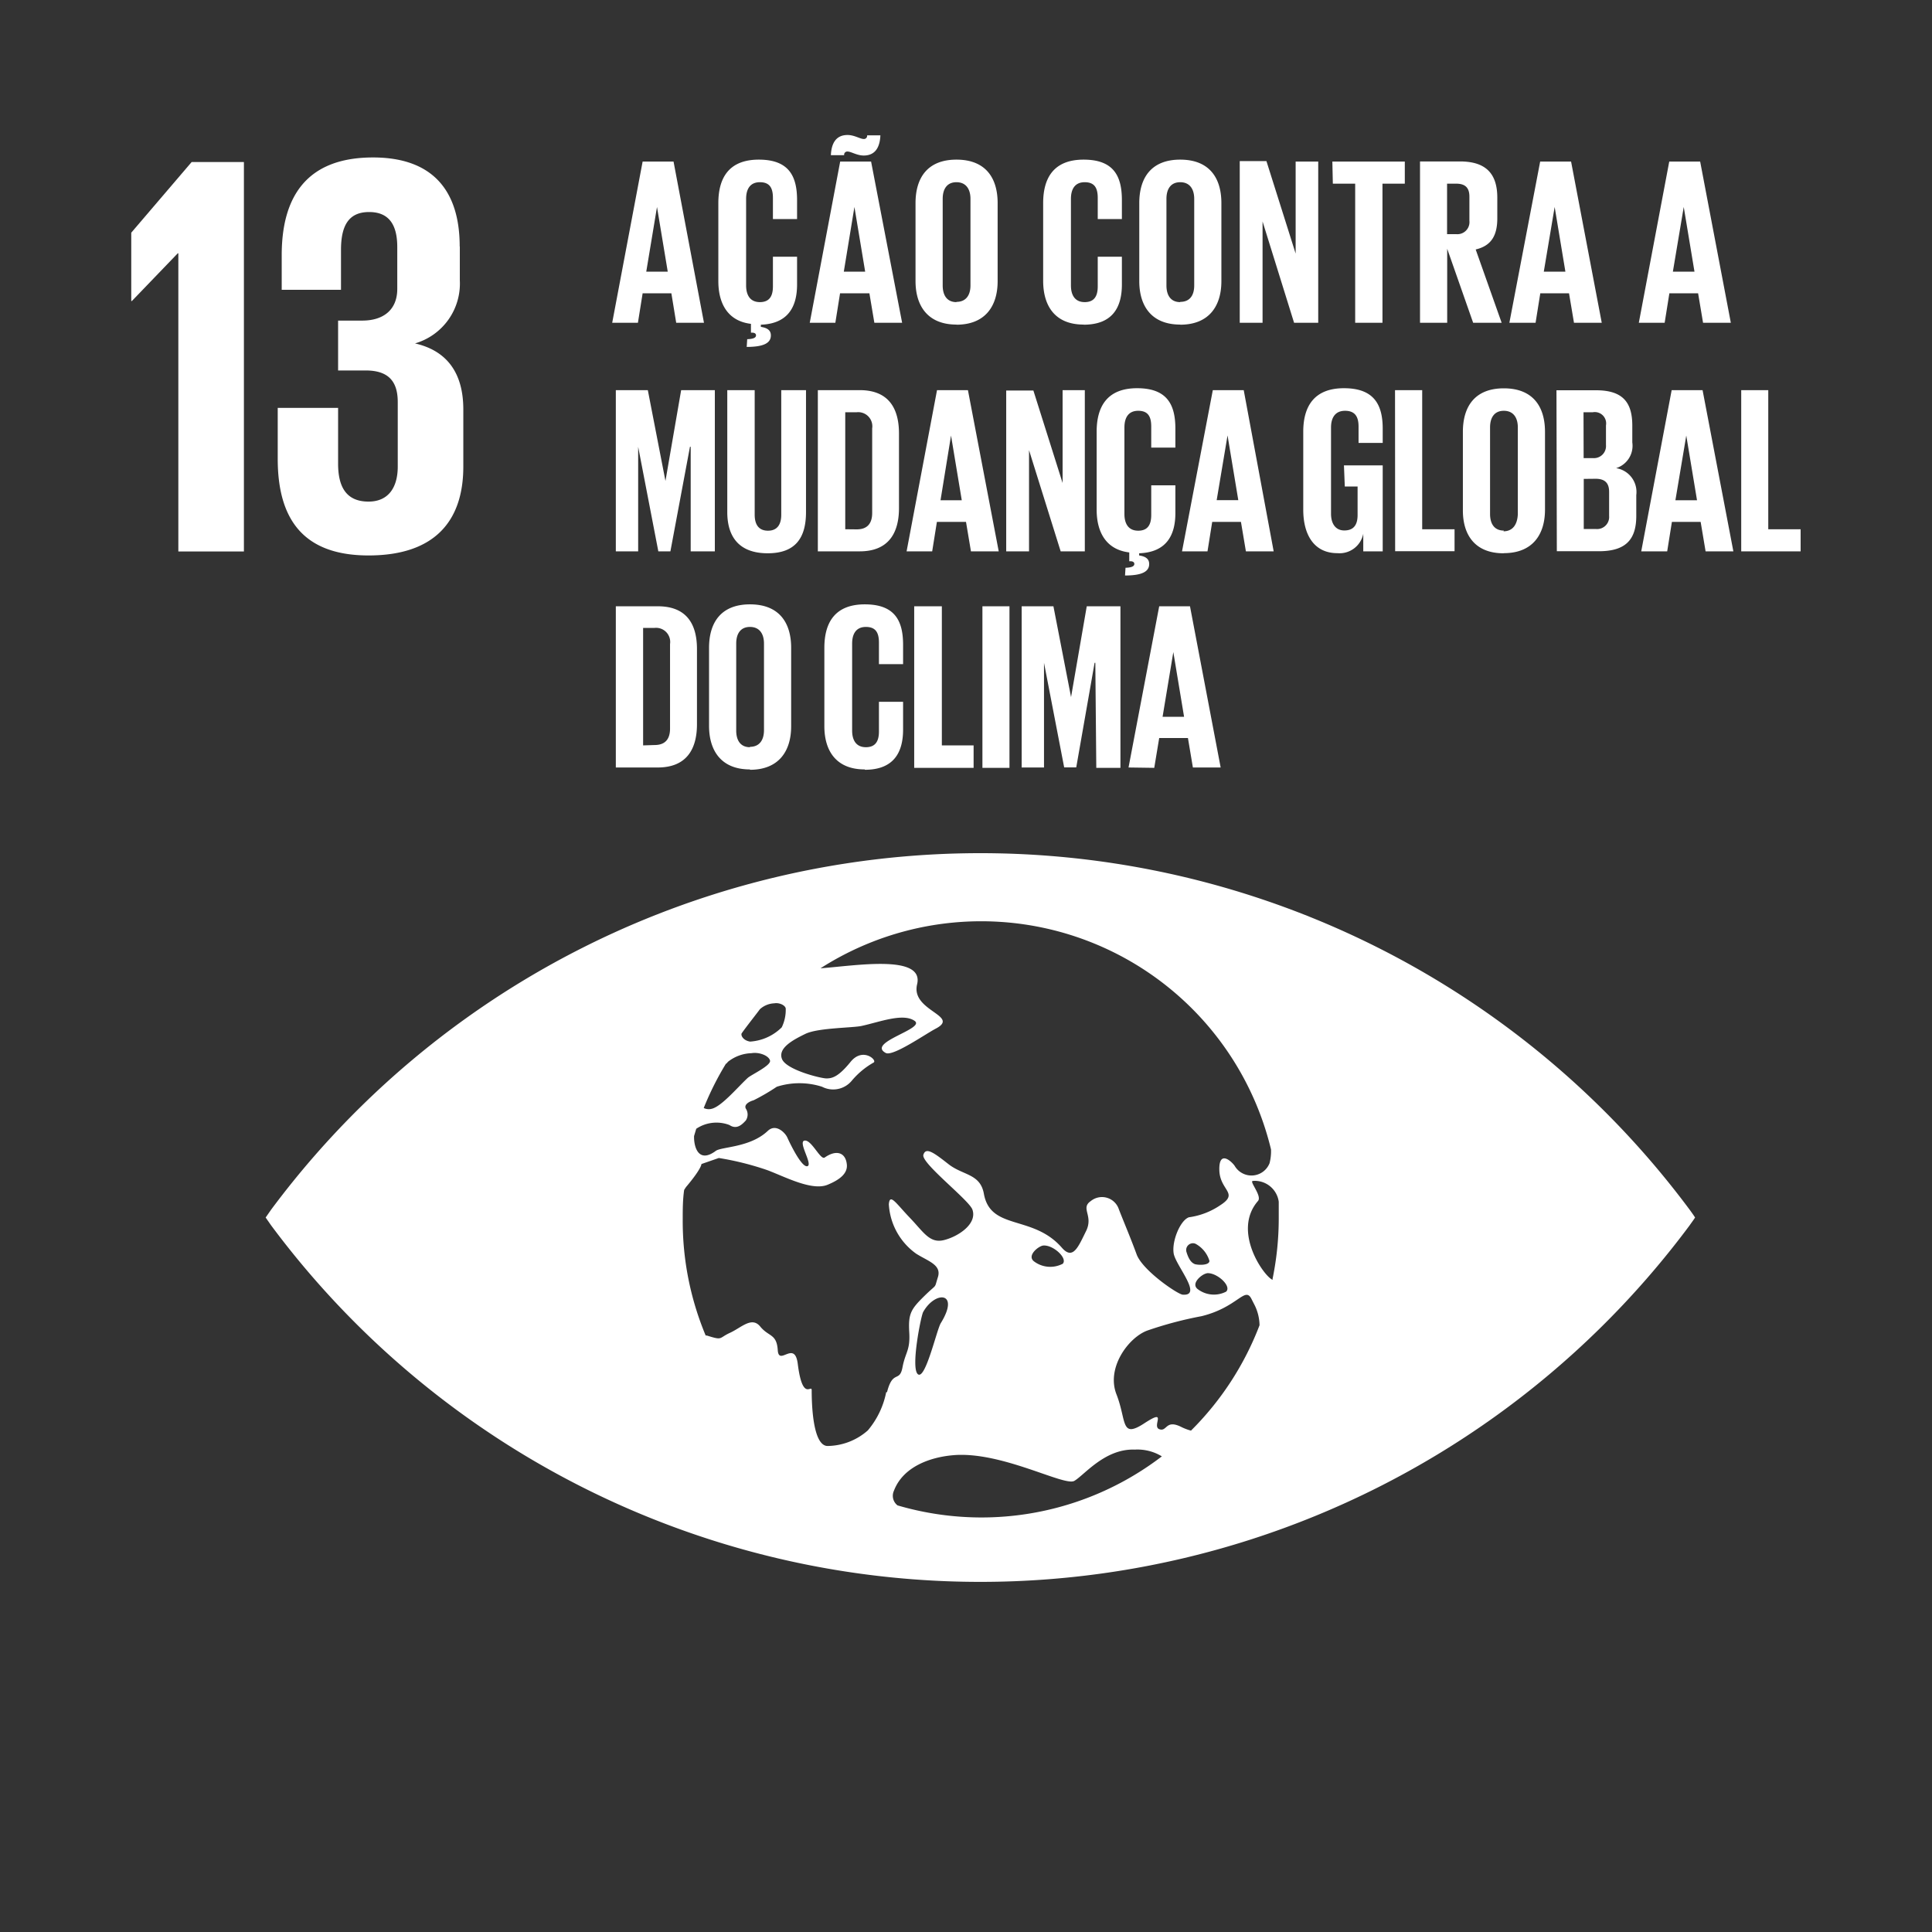 <svg id="3ffb4a5c-9dc9-46e5-a2b4-252185c721ad" data-name="Layer 1" xmlns="http://www.w3.org/2000/svg" viewBox="0 0 160 160"><rect x="0" y="0" width="160" height="160" fill="#333333" stroke="none"/><title>ODS</title><polygon points="20.2 13.42 20.2 45.67 14.77 45.67 14.77 20.98 14.72 20.98 10.92 24.93 10.87 24.93 10.87 19.27 15.87 13.42 20.2 13.42" fill="#fff"/><path d="M38.08,20.41v2.8a5.16,5.16,0,0,1-3.71,5.23c2.71.62,4,2.52,4,5.47v4.76C38.36,43.15,36,46,30.52,46S23,42.91,23,38V33.78H28v4.62c0,1.9.66,3.14,2.52,3.14,1.66,0,2.42-1.19,2.42-2.9V33.3c0-1.71-.76-2.62-2.66-2.62H28V26.55h2c1.76,0,2.9-.9,2.9-2.62V20.46c0-1.76-.62-2.9-2.33-2.9s-2.33,1.14-2.33,3.14V24H23.33V21.13c0-4.76,2-8.09,7.56-8.09,5,0,7.18,2.81,7.18,7.37" fill="#fff"/><path d="M139.92,100.17a73.19,73.19,0,0,0-117.46,0l-.46.66.46.66a73.19,73.19,0,0,0,117.46,0c.18-.26.34-.47.46-.66-.12-.19-.27-.4-.46-.66M61.42,85.58c.32-.47,1.38-1.81,1.51-2a1.89,1.89,0,0,1,1.2-.49c.38-.07.88.14.94.42a3.3,3.3,0,0,1-.33,1.57,4.09,4.09,0,0,1-2.62,1.18c-.58-.09-.8-.53-.69-.7m-1.27,2.52.13-.15a3.3,3.3,0,0,1,1.95-.71c.62-.11,1.43.2,1.53.61S62.22,89,61.92,89.27c-.85.79-2.19,2.39-3,2.56a.93.93,0,0,1-.64-.07,24.47,24.47,0,0,1,1.84-3.67m13.27,27.21a7,7,0,0,1-1.52,3.16,5.12,5.12,0,0,1-3.37,1.29c-1.12-.08-1.28-3.08-1.28-4.62,0-.53-.75,1-1.15-2.16-.25-2.05-1.57.21-1.66-1.16s-.75-1.09-1.45-1.95-1.55.08-2.51.52-.56.65-1.92.22l-.09,0A24.61,24.61,0,0,1,56.54,101c0-.83,0-1.65.12-2.46l.15-.23c1.31-1.55,1.28-1.91,1.28-1.91l1.44-.5a24.08,24.08,0,0,1,4,1c1.43.53,3.69,1.75,5,1.22.95-.39,1.69-.91,1.6-1.7-.11-1-.89-1.22-1.83-.56-.35.25-1.09-1.49-1.67-1.4s.72,2,.23,2.12-1.49-2-1.66-2.38-.94-1.19-1.62-.54c-1.46,1.38-3.82,1.3-4.3,1.65-1.45,1.08-1.83-.36-1.8-1.23.06-.2.12-.4.18-.6a3,3,0,0,1,2.75-.31c.64.43,1.1-.11,1.35-.37a.89.89,0,0,0,0-1c-.16-.34.32-.59.65-.68A17.43,17.43,0,0,0,64.33,90a6.16,6.16,0,0,1,3.75,0,2,2,0,0,0,2.46-.5A6.58,6.58,0,0,1,72.34,88c.36-.17-.88-1.32-1.9-.06s-1.54,1.37-2,1.37-3.33-.71-3.68-1.61.89-1.57,1.94-2.08,3.93-.49,4.67-.66c1.5-.33,3.41-1.08,4.37-.42s-4,1.78-2.39,2.66c.58.32,3.22-1.52,4.12-2,2.12-1.09-2.06-1.46-1.52-3.68.61-2.52-5.13-1.54-8-1.33a24.69,24.69,0,0,1,37.31,15,4,4,0,0,1-.12,1.14,1.61,1.61,0,0,1-2.89.22c-.25-.36-1.31-1.36-1.27.35s1.66,1.89.08,2.91a6.07,6.07,0,0,1-2.6,1c-.73.26-1.43,2-1.26,3s2.43,3.52.76,3.41c-.39,0-3.34-2-3.83-3.34s-1.07-2.7-1.47-3.73a1.47,1.47,0,0,0-2.33-.68c-.88.6.25,1.2-.39,2.49s-1.08,2.43-2,1.37c-2.41-2.76-5.91-1.4-6.46-4.47-.3-1.67-1.73-1.51-2.93-2.45s-1.88-1.45-2.08-.77,3.77,3.73,4.06,4.53c.42,1.19-1.18,2.24-2.36,2.53s-1.68-.66-2.83-1.86-1.65-2.05-1.73-1.11a5.4,5.4,0,0,0,2.27,4.1c1,.63,2.12.92,1.79,1.95s0,.45-1.12,1.55-1.34,1.47-1.25,3-.32,1.63-.56,2.91-.8.17-1.28,2.05m26.49-9.85c.83-.07,2.08,1.08,1.59,1.53a2.21,2.21,0,0,1-2.35-.21c-.62-.48.39-1.28.77-1.31m-1-.76c-.27-.1-.5-.35-.7-1A.56.56,0,0,1,99,103a2.39,2.39,0,0,1,1.16,1.42c0,.4-1,.36-1.27.25m-10.9,0a2.23,2.23,0,0,1-2.36-.21c-.62-.48.39-1.28.77-1.31.83-.07,2.08,1.09,1.59,1.53m-10.08,4.9c-.34.56-1.27,4.71-1.89,4.23s.25-4.82.43-5.15c1-1.79,3.08-1.7,1.46.92m3.36,16.09a24.74,24.74,0,0,1-6.94-1,1,1,0,0,1-.3-1.21c.76-2,3-2.77,4.84-2.94,4-.39,9.27,2.6,10.1,2.12s2.53-2.68,5-2.59a3.89,3.89,0,0,1,2.25.56,24.59,24.59,0,0,1-15,5.06m17.42-7.19a4.21,4.21,0,0,1-.78-.29c-1.35-.69-1.19.41-1.85.17s.75-1.79-1.24-.49-1.45-.2-2.31-2.4,1-4.71,2.56-5.28A31.36,31.36,0,0,1,99.51,109c3-.74,3.59-2.5,4.13-1.43l.29.57a3.9,3.9,0,0,1,.38,1.61,24.73,24.73,0,0,1-5.66,8.71M105.42,106c-.66-.18-3.44-4-1.24-6.54.36-.41-.74-1.63-.43-1.66a2,2,0,0,1,2.15,1.72c0,.47,0,.95,0,1.43a24.9,24.9,0,0,1-.52,5" fill="#fff"/><path d="M139.44,17.14h0l.89,5.36h-1.79Zm-1.58,9.59.39-2.44h2.38l.41,2.44h2.3l-2.54-13.35h-2.56l-2.52,13.35Zm-9.11-9.59h0l.89,5.36h-1.79Zm-1.58,9.59.39-2.44h2.38l.41,2.44h2.3l-2.54-13.35h-2.56L125,26.73Zm-6.58-11.52c.77,0,1.1.35,1.1,1.08v2a1,1,0,0,1-1.1,1.1h-.75V15.21ZM122,26.73h2.36l-2.15-6.07c1.28-.3,1.79-1.14,1.79-2.58V16.37c0-1.87-.83-3-3.09-3H117.6V26.73h2.25V20.6ZM110.38,15.21h1.85V26.73h2.26V15.21h1.85V13.38h-6Zm-3.21,11.52h2V13.38h-1.87V21l-2.42-7.66h-2.21V26.73h1.89V18.34Zm-9.43.16c2.38,0,3.41-1.54,3.41-3.6V16.82c0-2.09-1-3.6-3.41-3.6s-3.39,1.52-3.39,3.6v6.46C94.35,25.35,95.37,26.88,97.74,26.88Zm0-1.87c-.79,0-1.14-.57-1.14-1.38V16.47c0-.81.35-1.38,1.14-1.38s1.16.57,1.16,1.38v7.17C98.9,24.44,98.55,25,97.74,25Zm-8,1.87c2.38,0,3.17-1.42,3.17-3.33v-2.3h-2v2.46c0,.79-.28,1.3-1.08,1.3s-1.14-.57-1.14-1.38V16.47c0-.81.33-1.38,1.14-1.38s1.08.47,1.08,1.3v1.75h2V16.57c0-2-.69-3.35-3.17-3.35s-3.35,1.52-3.35,3.6v6.46C86.4,25.35,87.38,26.88,89.74,26.88Zm-10.53,0c2.38,0,3.41-1.54,3.41-3.6V16.82c0-2.09-1-3.6-3.41-3.6s-3.39,1.52-3.39,3.6v6.46C75.82,25.35,76.85,26.88,79.21,26.88Zm0-1.87c-.79,0-1.14-.57-1.14-1.38V16.47c0-.81.35-1.38,1.14-1.38s1.16.57,1.16,1.38v7.17C80.37,24.44,80,25,79.21,25Zm-8.45-7.88h0l.89,5.36H69.88Zm-.85-4.29a.26.26,0,0,1,.28-.3c.3,0,.77.33,1.34.33,1,0,1.34-.75,1.38-1.67h-1.1a.26.26,0,0,1-.28.3c-.3,0-.77-.33-1.34-.33-1,0-1.34.75-1.38,1.67Zm-.73,13.88.39-2.44H72l.41,2.44h2.3L72.14,13.38H69.58L67.06,26.73Zm-7.34,2c1.42,0,2-.33,2-.95,0-.43-.3-.63-.83-.71v-.18c2.23-.08,3-1.46,3-3.33v-2.3h-2v2.46c0,.79-.28,1.3-1.08,1.3s-1.14-.57-1.14-1.38V16.47c0-.81.33-1.38,1.14-1.38s1.08.47,1.08,1.3v1.75h2V16.57c0-2-.69-3.35-3.17-3.35s-3.35,1.52-3.35,3.6v6.46c0,1.87.79,3.31,2.7,3.54v.73h.1c.2,0,.32.08.32.22s-.1.3-.73.32ZM54.41,17.14h0l.89,5.36H53.52Zm-1.58,9.59.39-2.44h2.38L56,26.73h2.3L55.78,13.38H53.22L50.7,26.73Z" fill="#fff"/><path d="M144.2,45.66h4.92V43.83h-2.68V32.31H144.2Zm-4.55-9.59h0l.89,5.36h-1.79Zm-1.58,9.59.39-2.44h2.38l.41,2.44h2.3L141,32.31h-2.56l-2.52,13.35Zm-6.93-11.52h.77A.94.94,0,0,1,133,35.23v1.63a1,1,0,0,1-1.06,1.08h-.79Zm1,5.51c.79,0,1.12.37,1.12,1.08v2a1,1,0,0,1-1.1,1.08h-1V39.66Zm-3.21,6h3.49c2.25,0,3.09-1,3.09-2.93V41a2,2,0,0,0-1.67-2.23,1.94,1.94,0,0,0,1.34-2.13V35.25c0-1.89-.75-2.93-3-2.93H128.9Zm-4.39.16c2.38,0,3.41-1.54,3.41-3.6V35.76c0-2.09-1-3.6-3.41-3.6s-3.39,1.52-3.39,3.6v6.46C121.13,44.29,122.15,45.82,124.51,45.82Zm0-1.87c-.79,0-1.14-.57-1.14-1.38V35.4c0-.81.35-1.38,1.14-1.38s1.16.57,1.16,1.38v7.17C125.67,43.38,125.32,44,124.51,44Zm-9,1.71h4.92V43.83h-2.68V32.31h-2.25Zm-4.17-5.36h1.06v2.36c0,.87-.37,1.28-1.1,1.28s-1.1-.57-1.1-1.38V35.4c0-.81.35-1.38,1.16-1.38s1.12.47,1.12,1.3v1.36h2V35.5c0-2-.73-3.35-3.21-3.35s-3.37,1.52-3.37,3.6v6.46c0,2.07.89,3.6,2.82,3.6a2,2,0,0,0,2.15-1.61v1.46h1.61V38.54H111.3Zm-9.71-4.23h0l.89,5.36h-1.79ZM100,45.66l.39-2.44h2.38l.41,2.44h2.3L103,32.31h-2.56L97.89,45.66Zm-6.83,2c1.42,0,2-.33,2-.95,0-.43-.3-.63-.83-.71v-.18c2.23-.08,3-1.46,3-3.33v-2.3h-2v2.46c0,.79-.28,1.3-1.08,1.3s-1.14-.57-1.14-1.38V35.4c0-.81.33-1.38,1.14-1.38s1.08.47,1.08,1.3v1.75h2V35.5c0-2-.69-3.35-3.17-3.35s-3.35,1.52-3.35,3.6v6.46c0,1.87.79,3.31,2.7,3.54v.73h.1c.2,0,.32.08.32.22s-.1.3-.73.32Zm-5.33-2h2V32.31H88V40l-2.42-7.66H83.33V45.66h1.89V37.28Zm-9.08-9.59h0l.89,5.36H77.89ZM77.2,45.66l.39-2.44H80l.41,2.44h2.3L80.16,32.31H77.6L75.08,45.66Zm-6-13.35H67.73V45.66H71.2c2.4,0,3.25-1.54,3.25-3.58V35.9C74.45,33.83,73.6,32.31,71.2,32.31ZM70,43.83V34.14h.95a1.17,1.17,0,0,1,1.28,1.34v7c0,.81-.35,1.36-1.28,1.36Zm-5.3-11.52V42.63c0,.79-.32,1.32-1.1,1.32s-1.1-.53-1.1-1.32V32.31H60.23v10.1c0,2.07,1,3.41,3.35,3.41s3.17-1.34,3.17-3.41V32.31ZM57.2,45.66h2V32.31H56.41l-1.3,7.52h0l-1.46-7.52H51V45.66h1.85V37h0l1.67,8.66h1L57.14,37h.06Z" fill="#fff"/><path d="M97.17,54h0l.89,5.36H96.28Zm-1.58,9.59L96,61.12h2.38l.41,2.44h2.3L98.55,50.21H96L93.46,63.56Zm-4.8,0h2V50.21H90l-1.3,7.52h0l-1.46-7.52H84.61V63.56h1.85V54.89h0l1.67,8.66h1l1.52-8.66h.06Zm-9.43,0H83.6V50.21H81.36Zm-5.65,0h4.92V61.73H78V50.21H75.71Zm-4.09.16c2.38,0,3.17-1.42,3.17-3.33v-2.3h-2v2.46c0,.79-.28,1.3-1.08,1.3s-1.14-.57-1.14-1.38V53.3c0-.81.33-1.38,1.14-1.38s1.08.47,1.08,1.3V55h2V53.4c0-2-.69-3.35-3.17-3.35s-3.35,1.52-3.35,3.6v6.46C68.26,62.18,69.25,63.72,71.61,63.72Zm-9.51,0c2.38,0,3.41-1.54,3.41-3.6V53.65c0-2.09-1-3.6-3.41-3.6s-3.39,1.52-3.39,3.6v6.46C58.72,62.18,59.74,63.72,62.1,63.72Zm0-1.87c-.79,0-1.14-.57-1.14-1.38V53.3c0-.81.35-1.38,1.14-1.38s1.16.57,1.16,1.38v7.17C63.27,61.27,62.91,61.85,62.1,61.85ZM54.48,50.21H51V63.56h3.47c2.4,0,3.25-1.54,3.25-3.58V53.79C57.73,51.72,56.89,50.21,54.48,50.21ZM53.26,61.73V52h.95a1.17,1.17,0,0,1,1.28,1.34v7c0,.81-.35,1.36-1.28,1.36Z" fill="#fff"/></svg>